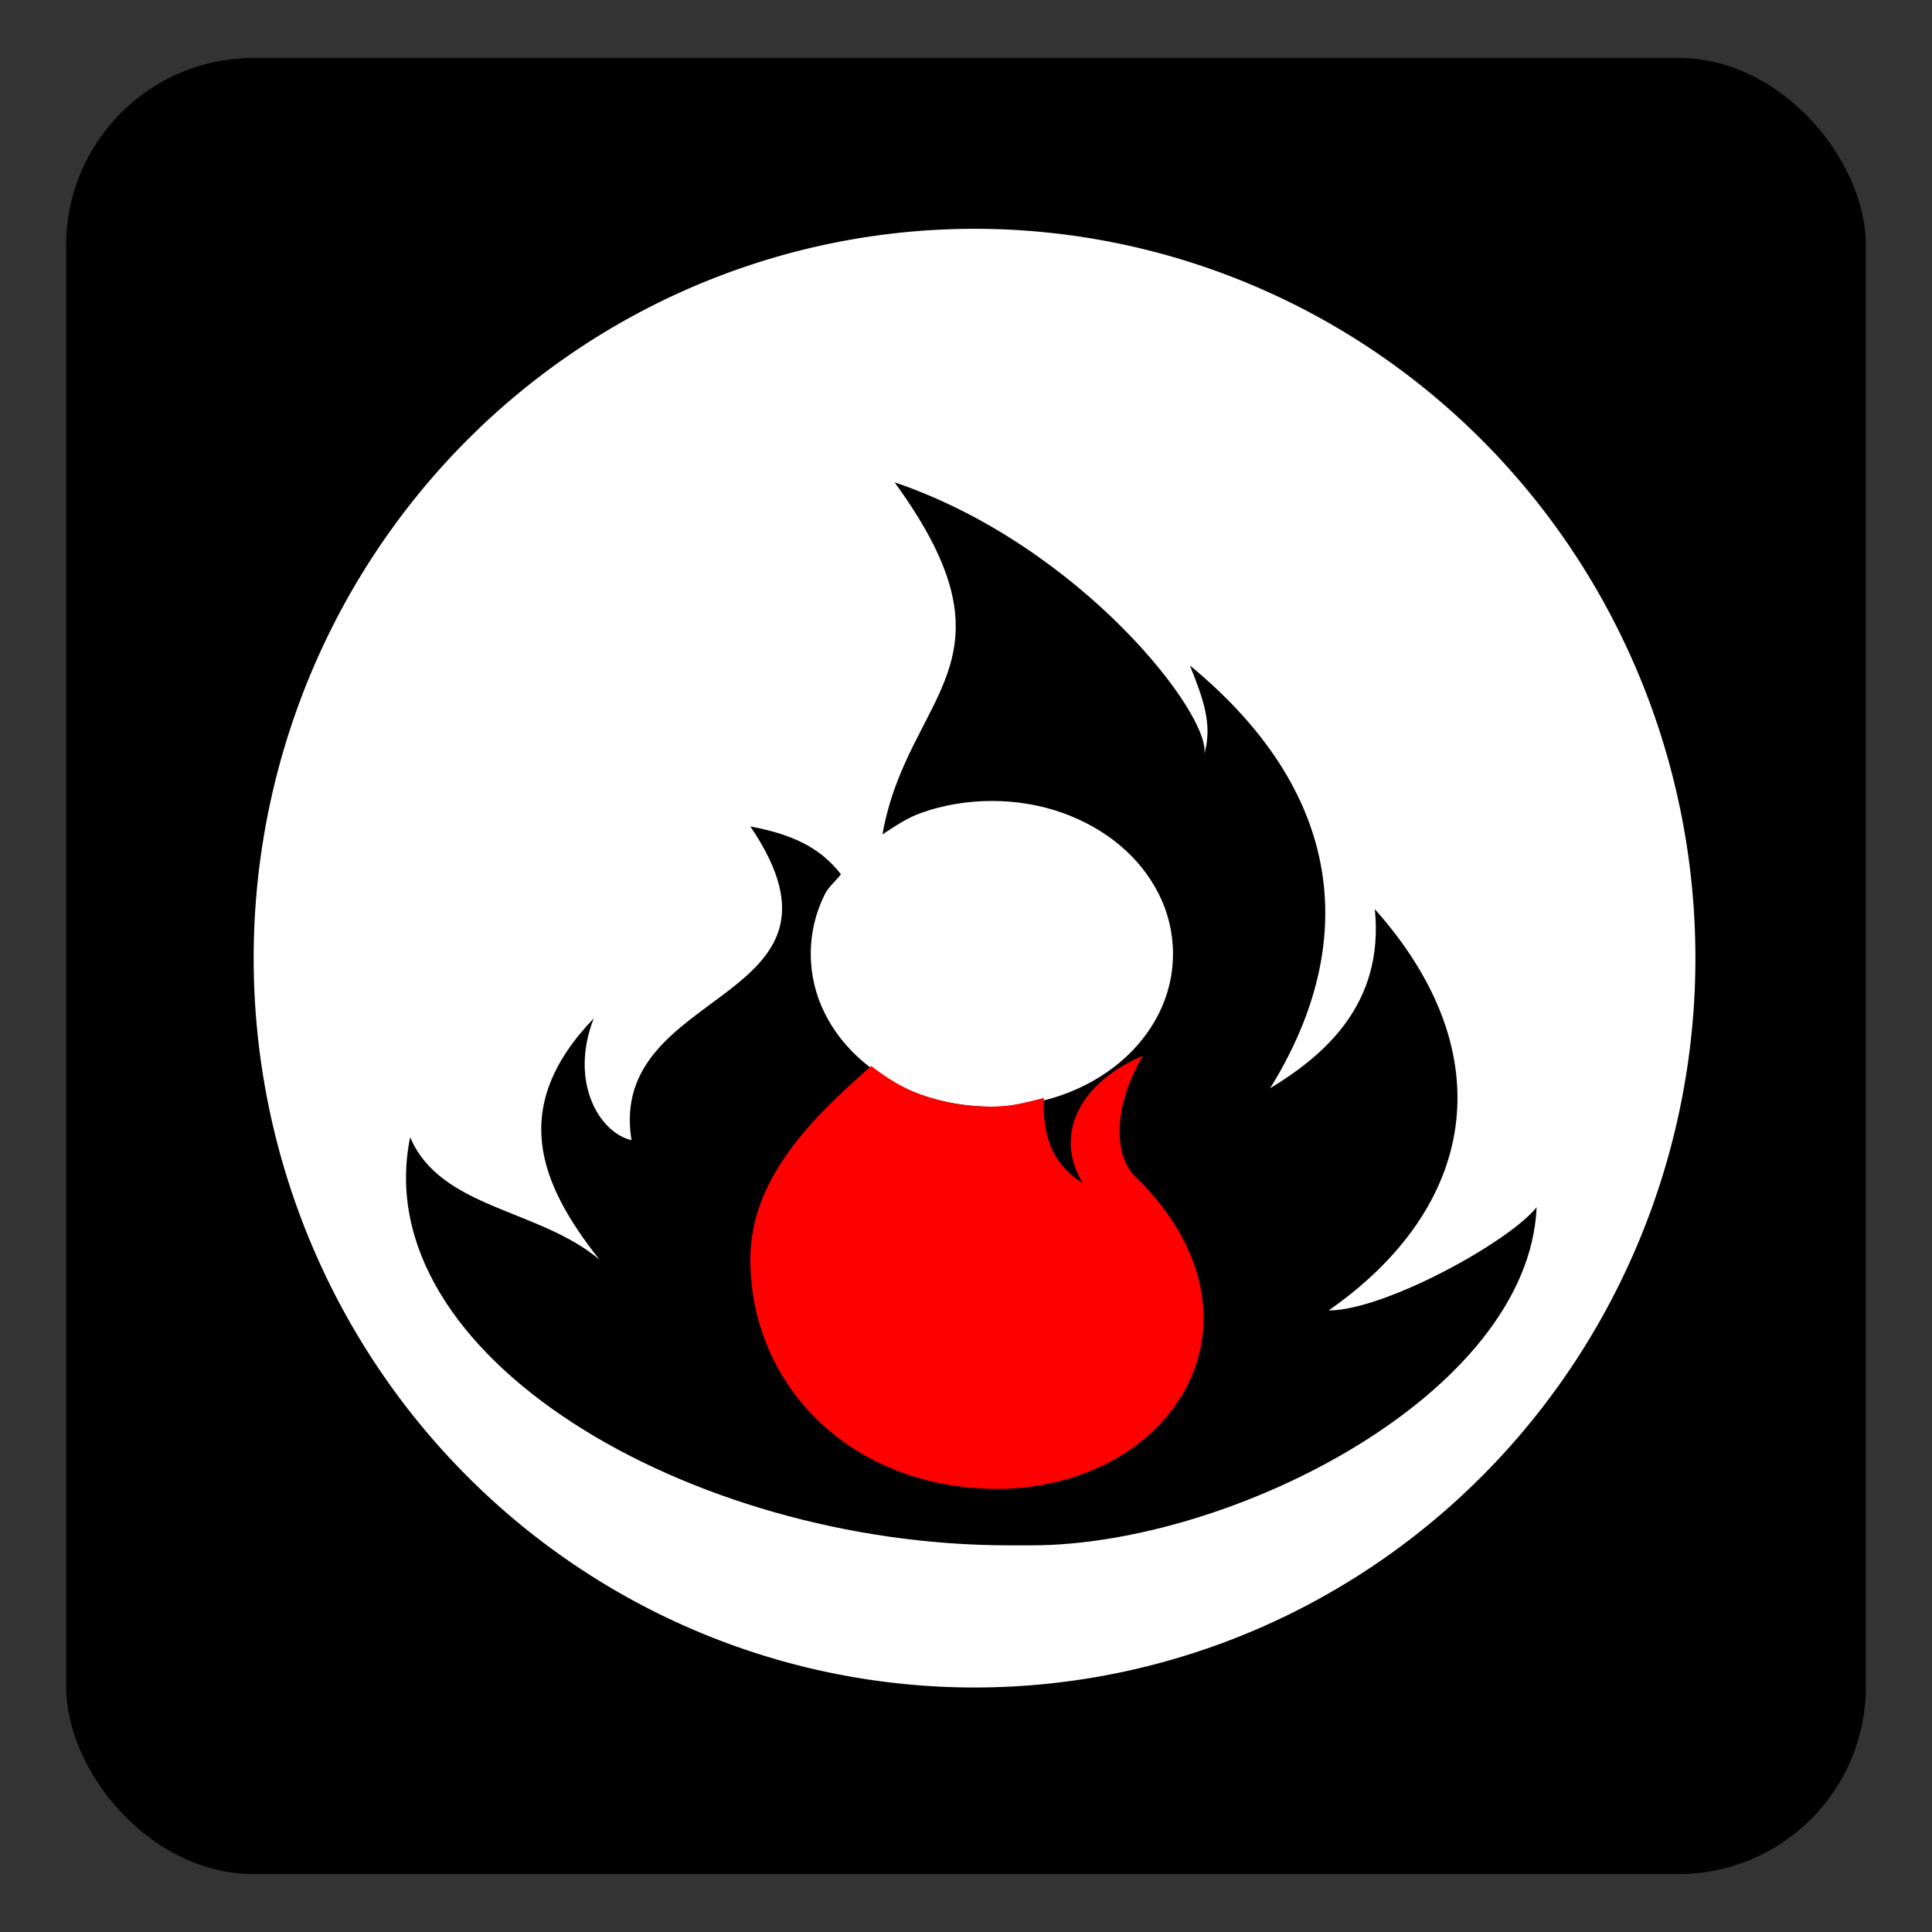 <?xml version="1.0" encoding="UTF-8" standalone="no"?>
<!-- Created with Inkscape (http://www.inkscape.org/) -->

<svg
   xmlns:dc="http://purl.org/dc/elements/1.1/"
   xmlns:cc="http://creativecommons.org/ns#"
   xmlns:rdf="http://www.w3.org/1999/02/22-rdf-syntax-ns#"
   xmlns:svg="http://www.w3.org/2000/svg"
   xmlns="http://www.w3.org/2000/svg"
   xmlns:xlink="http://www.w3.org/1999/xlink"
   xmlns:sodipodi="http://sodipodi.sourceforge.net/DTD/sodipodi-0.dtd"
   xmlns:inkscape="http://www.inkscape.org/namespaces/inkscape"
   id="svg2"
   version="1.1"
   inkscape:version="0.48.4 r9939"
   width="64"
   height="64"
   sodipodi:docname="jabber.svg">
  <rect width="100%" height="100%" fill="#333333" stroke="none"/>
  <defs
     id="defs6">
    <clipPath
       id="clipPath-054510414">
      <g
         id="g5365"
         transform="translate(0,-1004.362)">
        <path
           id="path5367"
           fill="#1890d0"
           transform="matrix(15.333,0,0,11.5,415,878.862)"
           d="m -24 13 c 0 1.105 -0.672 2 -1.5 2 -0.828 0 -1.5 -0.895 -1.5 -2 0 -1.105 0.672 -2 1.5 -2 0.828 0 1.5 0.895 1.5 2 z" />
      </g>
    </clipPath>
    <clipPath
       id="clipPath-049320422">
      <g
         id="g5360"
         transform="translate(0,-1004.362)">
        <path
           id="path5362"
           fill="#1890d0"
           transform="matrix(15.333,0,0,11.5,415,878.862)"
           d="m -24 13 c 0 1.105 -0.672 2 -1.5 2 -0.828 0 -1.5 -0.895 -1.5 -2 0 -1.105 0.672 -2 1.5 -2 0.828 0 1.5 0.895 1.5 2 z" />
      </g>
    </clipPath>
    <linearGradient
       gradientTransform="matrix(0,-1,1,0,-1.5e-6,48)"
       gradientUnits="userSpaceOnUse"
       x2="47"
       x1="1"
       id="linearGradient3764">
      <stop
         id="stop5355"
         stop-opacity="1"
         stop-color="#e4e4e4" />
      <stop
         id="stop5357"
         stop-opacity="1"
         stop-color="#eee"
         offset="1" />
    </linearGradient>
    <clipPath
       id="clipPath-623308171">
      <g
         id="g8802"
         transform="translate(0,-1004.362)">
        <path
           id="path8804"
           fill="#1890d0"
           transform="matrix(15.333,0,0,11.5,415,878.862)"
           d="m -24 13 c 0 1.105 -0.672 2 -1.5 2 -0.828 0 -1.5 -0.895 -1.5 -2 0 -1.105 0.672 -2 1.5 -2 0.828 0 1.5 0.895 1.5 2 z" />
      </g>
    </clipPath>
    <clipPath
       id="clipPath-610374986">
      <g
         id="g8797"
         transform="translate(0,-1004.362)">
        <path
           id="path8799"
           fill="#1890d0"
           transform="matrix(15.333,0,0,11.5,415,878.862)"
           d="m -24 13 c 0 1.105 -0.672 2 -1.5 2 -0.828 0 -1.5 -0.895 -1.5 -2 0 -1.105 0.672 -2 1.5 -2 0.828 0 1.5 0.895 1.5 2 z" />
      </g>
    </clipPath>
    <linearGradient
       gradientTransform="matrix(0,-1,1,0,-1.5e-6,48)"
       gradientUnits="userSpaceOnUse"
       x2="47"
       x1="1"
       id="linearGradient3764-8">
      <stop
         id="stop8792"
         stop-opacity="1"
         stop-color="#e6a712" />
      <stop
         id="stop8794"
         stop-opacity="1"
         stop-color="#edb020"
         offset="1" />
    </linearGradient>
    <linearGradient
       x2="47"
       x1="1"
       gradientTransform="matrix(0,-1,1,0,-1.5e-6,48)"
       gradientUnits="userSpaceOnUse"
       id="linearGradient3126">
      <stop
         id="stop22448"
         stop-opacity="1"
         stop-color="#5ab133" />
      <stop
         id="stop22450"
         stop-opacity="1"
         stop-color="#63c038"
         offset="1" />
    </linearGradient>
    <clipPath
       id="clipPath22441">
      <g
         id="g22443"
         transform="translate(0,-1004.362)">
        <path
           id="path22445"
           fill="#1890d0"
           transform="matrix(15.333,0,0,11.5,415,878.862)"
           d="m -24 13 c 0 1.105 -0.672 2 -1.5 2 -0.828 0 -1.5 -0.895 -1.5 -2 0 -1.105 0.672 -2 1.5 -2 0.828 0 1.5 0.895 1.5 2 z" />
      </g>
    </clipPath>
    <clipPath
       id="clipPath-324598080">
      <g
         id="g22437"
         transform="translate(0,-1004.362)">
        <path
           id="path22439"
           fill="#1890d0"
           transform="matrix(15.333,0,0,11.5,415,878.862)"
           d="m -24 13 c 0 1.105 -0.672 2 -1.5 2 -0.828 0 -1.5 -0.895 -1.5 -2 0 -1.105 0.672 -2 1.5 -2 0.828 0 1.5 0.895 1.5 2 z" />
      </g>
    </clipPath>
    <linearGradient
       gradientTransform="matrix(0.115,2.687,-3.551,0.087,-92.131,122.469)"
       x2="1"
       x1="0"
       gradientUnits="userSpaceOnUse"
       id="linearGradient24539">
      <stop
         id="stop24541"
         stop-opacity="1"
         stop-color="#fade17" />
      <stop
         id="stop24543"
         stop-opacity="1"
         stop-color="#f1511a"
         offset="1" />
    </linearGradient>
    <linearGradient
       gradientTransform="matrix(-0.033,-4.019,5.31,-0.025,-91.154,125.147)"
       x2="1"
       x1="0"
       gradientUnits="userSpaceOnUse"
       id="linearGradient24533">
      <stop
         id="stop24535"
         stop-opacity="1"
         stop-color="#ec2c20" />
      <stop
         id="stop24537"
         stop-opacity="1"
         stop-color="#fab218"
         offset="1" />
    </linearGradient>
    <linearGradient
       gradientTransform="matrix(0.115,2.687,-3.551,0.087,-92.131,122.469)"
       x2="1"
       x1="0"
       gradientUnits="userSpaceOnUse"
       id="linear1">
      <stop
         id="stop24529"
         stop-opacity="1"
         stop-color="#fade17" />
      <stop
         id="stop24531"
         stop-opacity="1"
         stop-color="#f1511a"
         offset="1" />
    </linearGradient>
    <linearGradient
       gradientTransform="matrix(-0.033,-4.019,5.31,-0.025,-91.154,125.147)"
       x2="1"
       x1="0"
       gradientUnits="userSpaceOnUse"
       id="linear0">
      <stop
         id="stop24524"
         stop-opacity="1"
         stop-color="#ec2c20" />
      <stop
         id="stop24526"
         stop-opacity="1"
         stop-color="#fab218"
         offset="1" />
    </linearGradient>
    <clipPath
       id="clipPath-315841711">
      <g
         id="g24519"
         transform="translate(0,-1004.362)">
        <path
           id="path24521"
           fill="#1890d0"
           transform="matrix(15.333,0,0,11.5,415,878.862)"
           d="m -24 13 c 0 1.105 -0.672 2 -1.5 2 -0.828 0 -1.5 -0.895 -1.5 -2 0 -1.105 0.672 -2 1.5 -2 0.828 0 1.5 0.895 1.5 2 z" />
      </g>
    </clipPath>
    <clipPath
       id="clipPath-309962591">
      <g
         id="g24514"
         transform="translate(0,-1004.362)">
        <path
           id="path24516"
           fill="#1890d0"
           transform="matrix(15.333,0,0,11.5,415,878.862)"
           d="m -24 13 c 0 1.105 -0.672 2 -1.5 2 -0.828 0 -1.5 -0.895 -1.5 -2 0 -1.105 0.672 -2 1.5 -2 0.828 0 1.5 0.895 1.5 2 z" />
      </g>
    </clipPath>
    <linearGradient
       gradientTransform="matrix(0,-1,1,0,-1.5e-6,48)"
       gradientUnits="userSpaceOnUse"
       x2="47"
       x1="1"
       id="linearGradient3764-4">
      <stop
         id="stop24509"
         stop-opacity="1"
         stop-color="#434343" />
      <stop
         id="stop24511"
         stop-opacity="1"
         stop-color="#4d4d4d"
         offset="1" />
    </linearGradient>
    <linearGradient
       inkscape:collect="always"
       xlink:href="#linear0"
       id="linearGradient24664"
       gradientUnits="userSpaceOnUse"
       gradientTransform="matrix(-0.033,-4.019,5.31,-0.025,-91.154,125.147)"
       x1="0"
       x2="1" />
    <linearGradient
       inkscape:collect="always"
       xlink:href="#linear1"
       id="linearGradient24666"
       gradientUnits="userSpaceOnUse"
       gradientTransform="matrix(0.115,2.687,-3.551,0.087,-92.131,122.469)"
       x1="0"
       x2="1" />
    <linearGradient
       inkscape:collect="always"
       xlink:href="#linear0"
       id="linearGradient24673"
       gradientUnits="userSpaceOnUse"
       gradientTransform="matrix(-0.033,-4.019,5.31,-0.025,-91.154,125.147)"
       x1="0"
       x2="1" />
    <linearGradient
       inkscape:collect="always"
       xlink:href="#linear1"
       id="linearGradient24675"
       gradientUnits="userSpaceOnUse"
       gradientTransform="matrix(0.115,2.687,-3.551,0.087,-92.131,122.469)"
       x1="0"
       x2="1" />
    <linearGradient
       inkscape:collect="always"
       xlink:href="#linear0"
       id="linearGradient24681"
       gradientUnits="userSpaceOnUse"
       gradientTransform="matrix(-0.033,-4.019,5.31,-0.025,-91.154,125.147)"
       x1="0"
       x2="1" />
    <linearGradient
       inkscape:collect="always"
       xlink:href="#linear1"
       id="linearGradient24683"
       gradientUnits="userSpaceOnUse"
       gradientTransform="matrix(0.115,2.687,-3.551,0.087,-92.131,122.469)"
       x1="0"
       x2="1" />
  </defs>
  <sodipodi:namedview
     pagecolor="#ffffff"
     bordercolor="#666666"
     borderopacity="1"
     objecttolerance="10"
     gridtolerance="10"
     guidetolerance="10"
     inkscape:pageopacity="0"
     inkscape:pageshadow="2"
     inkscape:window-width="1316"
     inkscape:window-height="674"
     id="namedview4"
     showgrid="false"
     inkscape:zoom="3.6875"
     inkscape:cx="-15.186441"
     inkscape:cy="32"
     inkscape:window-x="44"
     inkscape:window-y="29"
     inkscape:window-maximized="1"
     inkscape:current-layer="svg2" />
  <rect
     style="fill:#000000;fill-opacity:1;stroke:#000000;stroke-width:0.537;stroke-linecap:round;stroke-linejoin:round;stroke-miterlimit:4;stroke-opacity:1;stroke-dasharray:none"
     id="rect3005"
     width="59.082"
     height="59.624"
     x="2.459"
     y="2.188"
     ry="5.939"
     rx="5.939" />
  <g
     id="g5381"
     transform="translate(-113.177,2.076)" />
  <g
     id="g8818"
     transform="translate(-110.736,2.619)" />
  <g
     id="g24557"
     transform="translate(-104.228,3.975)" />
  <path
     sodipodi:type="arc"
     style="fill:#ffffff;fill-opacity:1;stroke:#000000;stroke-width:0.4;stroke-linecap:round;stroke-linejoin:round;stroke-miterlimit:4;stroke-opacity:1;stroke-dasharray:none"
     id="path24697"
     sodipodi:cx="31.728813"
     sodipodi:cy="30.644068"
     sodipodi:rx="20.61017"
     sodipodi:ry="21.694916"
     d="m 52.339,30.644 a 20.61,21.695 0 1 1 -41.22,0 20.61,21.695 0 1 1 41.22,0 z"
     transform="matrix(1.17,0,0,1.124,-4.84,-2.704)" />
  <g
     id="g24702"
     transform="matrix(1,0,0,0.844,0,7.986)">
    <path
       style="fill:#ffffff;fill-opacity:0.498;fill-rule:nonzero;stroke:none"
       inkscape:connector-curvature="0"
       d="m 32.857,24.975 c 0.828,0 1.582,0.332 2.125,0.875 0.543,0.543 0.875,1.297 0.875,2.125 0,0.828 -0.332,1.582 -0.875,2.125 -0.543,0.543 -1.297,0.875 -2.125,0.875 -0.828,0 -1.582,-0.332 -2.125,-0.875 -0.543,-0.543 -0.875,-1.297 -0.875,-2.125 0,-0.828 0.332,-1.582 0.875,-2.125 0.543,-0.543 1.297,-0.875 2.125,-0.875 m 0,0"
       id="path24581" />
    <path
       style="fill:#000000;fill-rule:nonzero;stroke:none"
       inkscape:connector-curvature="0"
       d="m 29.638,9.475 c 4.367,7.113 0.426,8.25 -0.406,13.813 0.406,-0.313 0.801,-0.641 1.281,-0.844 0.719,-0.305 1.516,-0.469 2.344,-0.469 0.828,0 1.625,0.164 2.344,0.469 0.719,0.305 1.363,0.738 1.906,1.281 0.543,0.543 0.977,1.188 1.281,1.906 0.305,0.719 0.469,1.516 0.469,2.344 0,0.828 -0.164,1.625 -0.469,2.344 -0.305,0.719 -0.738,1.363 -1.281,1.906 -0.543,0.543 -1.188,0.977 -1.906,1.281 -0.719,0.305 -1.516,0.469 -2.344,0.469 -0.828,0 -1.625,-0.164 -2.344,-0.469 -0.719,-0.305 -1.363,-0.738 -1.906,-1.281 -0.543,-0.543 -0.977,-1.188 -1.281,-1.906 -0.305,-0.719 -0.469,-1.516 -0.469,-2.344 0,-0.828 0.164,-1.625 0.469,-2.344 0.125,-0.297 0.363,-0.512 0.531,-0.781 -0.566,-0.84 -1.313,-1.504 -3,-1.875 4,7 -4.77,6.219 -3.938,12.313 -1.078,-0.297 -2.066,-2.305 -1.25,-4.781 -2.816,3.477 -1.813,6.469 0.188,9.469 -2,-2 -5.27,-1.992 -6.27,-4.805 -1.48,8.57 9.27,16.02 19.832,16.02 l 0.75,0 c 6.621,0 16.465,-5.938 16.734,-13.27 -0.93,1.379 -5.05,4.051 -6.891,4.051 4.848,-4 5.852,-10 1.531,-15.75 0.32,3.75 -1.699,5.754 -3.469,7.03 2.77,-5.281 2.77,-11.297 -2.656,-16.594 0.434,1.297 0.766,2.313 0.469,3.5 0.301,-1.453 -4.03,-8.184 -10.25,-10.688 m 0,0.004"
       id="path24583" />
    <path
       style="fill:#ff0000;fill-rule:nonzero;stroke:none"
       inkscape:connector-curvature="0"
       d="m 28.857,32.381 c -2.098,2.176 -4,4.5 -4,7.594 0,5 3.387,9 8.188,9 l 0.188,0 c 5.742,-0.195 9.102,-6.703 4.438,-12.188 -0.801,-0.82 -0.813,-2.813 0.191,-4.813 -2,1 -3,3 -2,5 -1.078,-0.809 -1.328,-1.992 -1.281,-3.344 -0.555,0.168 -1.113,0.344 -1.719,0.344 -0.832,0 -1.629,-0.164 -2.348,-0.469 -0.625,-0.266 -1.16,-0.676 -1.652,-1.125 m -0.004,0"
       id="path24585" />
  </g>
</svg>
